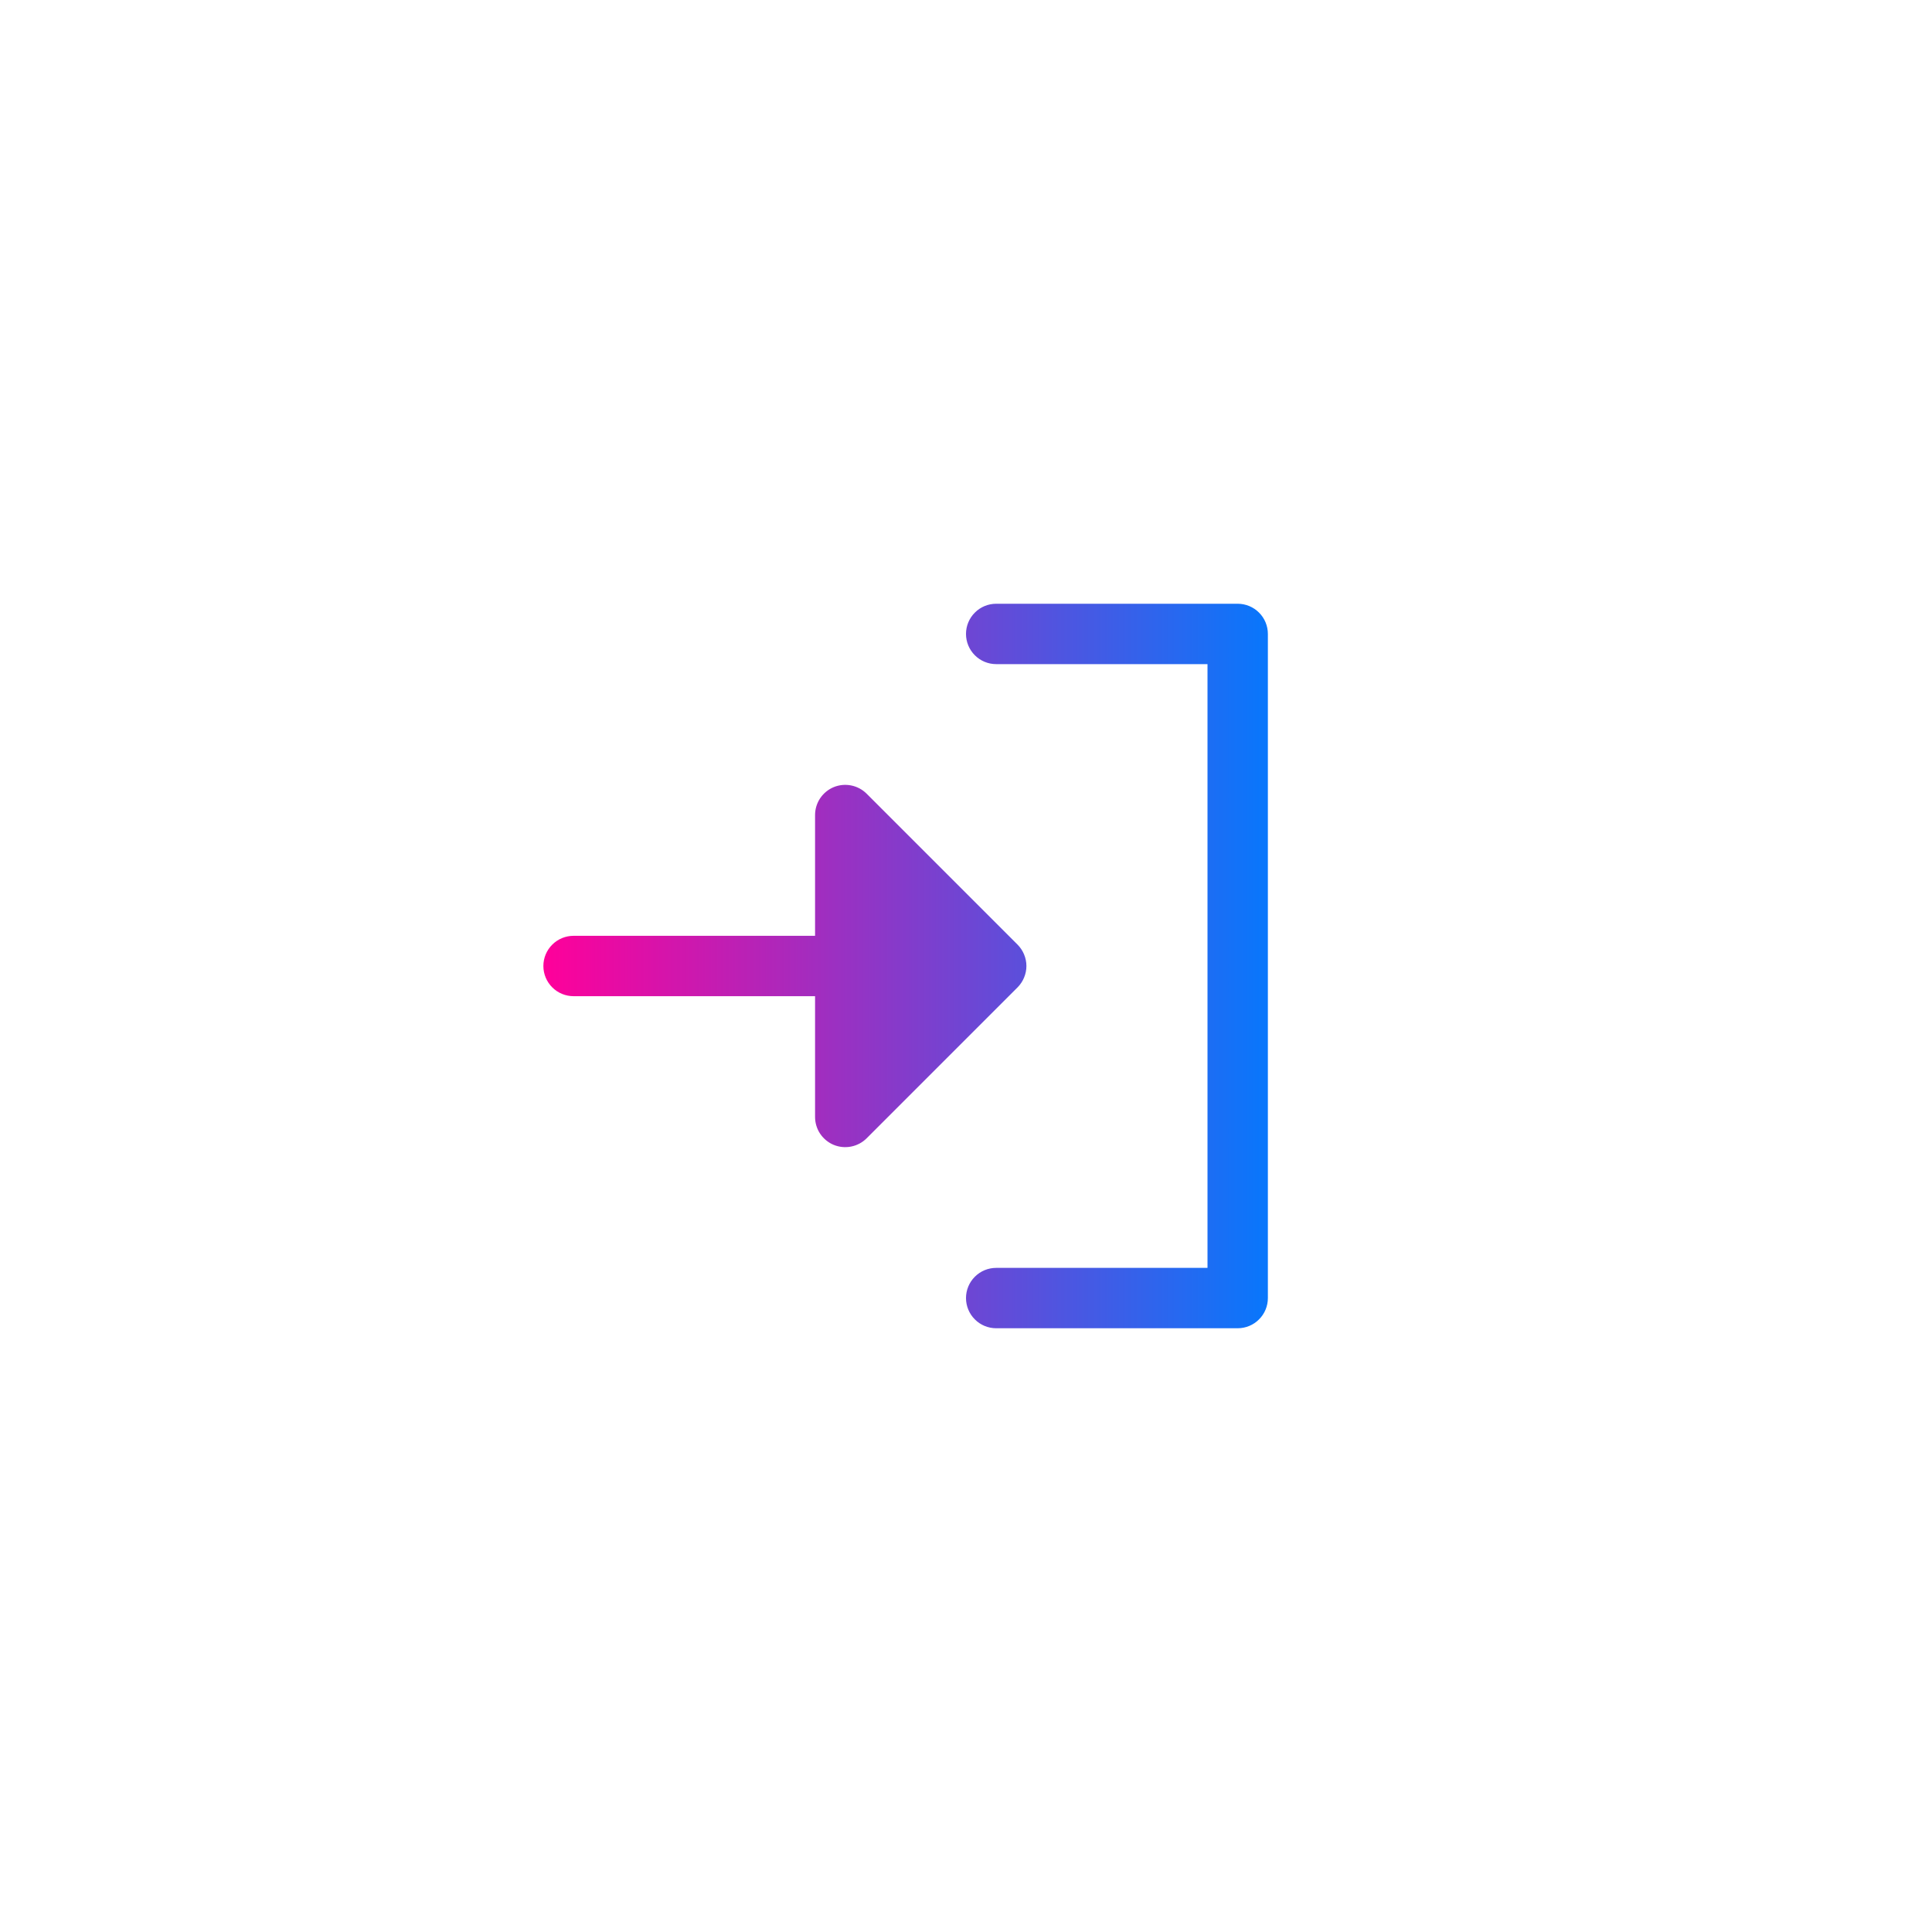 <svg width="48" height="48" viewBox="0 0 48 48" fill="none" xmlns="http://www.w3.org/2000/svg">
<g filter="url(#filter0_d_21405_117364)">
<path d="M4 16C4 9.373 9.373 4 16 4H32C38.627 4 44 9.373 44 16V32C44 38.627 38.627 44 32 44H16C9.373 44 4 38.627 4 32V16Z" fill="white" shape-rendering="crispEdges"/>
<path d="M16 3.25C8.958 3.25 3.25 8.958 3.25 16V32C3.25 39.042 8.958 44.75 16 44.75H32C39.042 44.75 44.75 39.042 44.75 32V16C44.75 8.958 39.042 3.25 32 3.25H16Z" stroke="white" stroke-opacity="0.35" stroke-width="1.5" shape-rendering="crispEdges"/>
<path d="M25.281 24.531L21.531 28.281C21.426 28.386 21.292 28.457 21.146 28.486C21.001 28.515 20.85 28.5 20.713 28.444C20.576 28.387 20.459 28.29 20.376 28.167C20.294 28.044 20.25 27.898 20.25 27.75V24.75H14.25C14.051 24.75 13.86 24.671 13.72 24.53C13.579 24.39 13.5 24.199 13.5 24C13.5 23.801 13.579 23.61 13.72 23.47C13.86 23.329 14.051 23.25 14.25 23.25H20.25V20.25C20.25 20.102 20.294 19.956 20.376 19.833C20.459 19.71 20.576 19.613 20.713 19.556C20.85 19.5 21.001 19.485 21.146 19.514C21.292 19.543 21.426 19.614 21.531 19.719L25.281 23.469C25.35 23.539 25.406 23.622 25.443 23.713C25.481 23.804 25.501 23.901 25.501 24C25.501 24.099 25.481 24.196 25.443 24.287C25.406 24.378 25.35 24.461 25.281 24.531ZM30.75 15H24.75C24.551 15 24.36 15.079 24.22 15.22C24.079 15.36 24 15.551 24 15.75C24 15.949 24.079 16.14 24.22 16.28C24.36 16.421 24.551 16.5 24.75 16.5H30V31.5H24.75C24.551 31.5 24.36 31.579 24.22 31.72C24.079 31.86 24 32.051 24 32.25C24 32.449 24.079 32.64 24.22 32.78C24.36 32.921 24.551 33 24.75 33H30.75C30.949 33 31.14 32.921 31.28 32.78C31.421 32.64 31.5 32.449 31.5 32.25V15.75C31.5 15.551 31.421 15.36 31.28 15.22C31.14 15.079 30.949 15 30.75 15Z" fill="url(#paint0_linear_21405_117364)"/>
</g>
<defs>
<filter id="filter0_d_21405_117364" x="-19.5" y="-19.5" width="87" height="87" filterUnits="userSpaceOnUse" color-interpolation-filters="sRGB">
<feFlood flood-opacity="0" result="BackgroundImageFix"/>
<feColorMatrix in="SourceAlpha" type="matrix" values="0 0 0 0 0 0 0 0 0 0 0 0 0 0 0 0 0 0 127 0" result="hardAlpha"/>
<feOffset/>
<feGaussianBlur stdDeviation="11"/>
<feComposite in2="hardAlpha" operator="out"/>
<feColorMatrix type="matrix" values="0 0 0 0 0.3 0 0 0 0 0.3 0 0 0 0 0.3 0 0 0 0.061 0"/>
<feBlend mode="normal" in2="BackgroundImageFix" result="effect1_dropShadow_21405_117364"/>
<feBlend mode="normal" in="SourceGraphic" in2="effect1_dropShadow_21405_117364" result="shape"/>
</filter>
<linearGradient id="paint0_linear_21405_117364" x1="13.5" y1="24" x2="31.5" y2="24" gradientUnits="userSpaceOnUse">
<stop stop-color="#FF009A"/>
<stop offset="1" stop-color="#0877FC"/>
</linearGradient>
</defs>
</svg>
